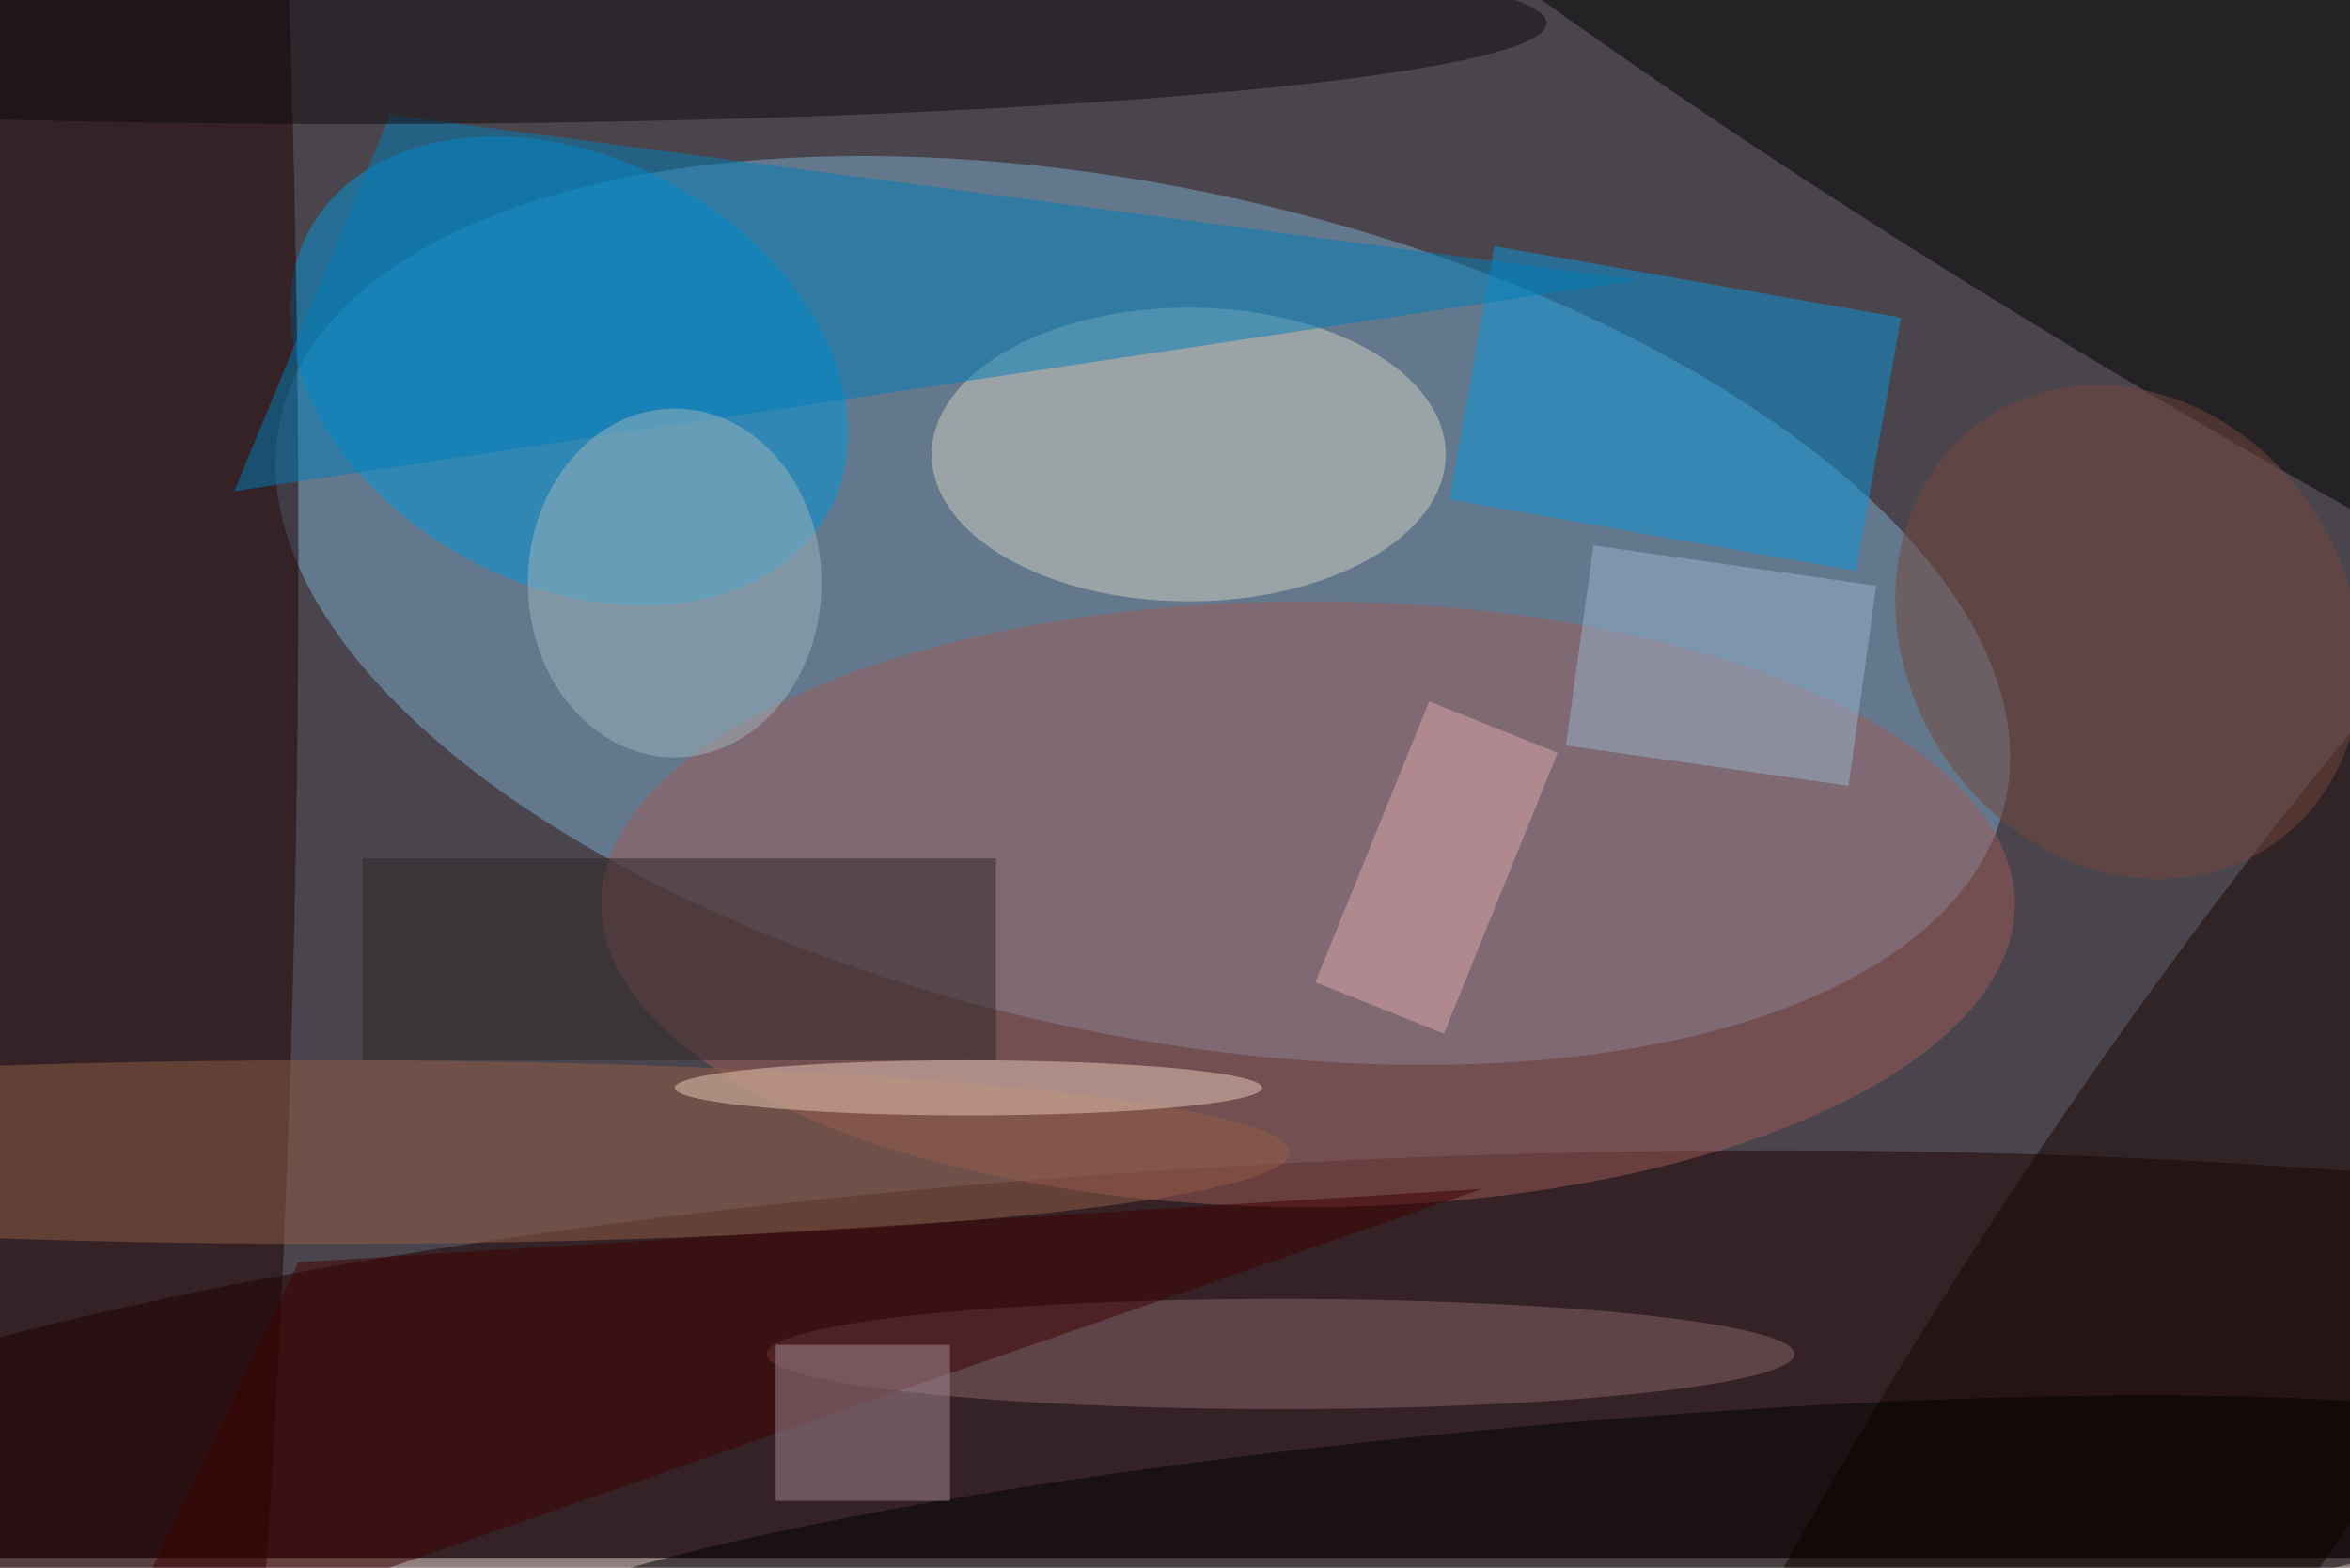 <svg xmlns="http://www.w3.org/2000/svg" viewBox="0 0 700 467"><filter id="b"><feGaussianBlur stdDeviation="12" /></filter><path fill="#4a454d" d="M0 0h700v464H0z"/><g filter="url(#b)" transform="translate(1.4 1.4) scale(2.734)" fill-opacity=".5"><ellipse fill="#7dadcf" rx="1" ry="1" transform="matrix(-9.958 44.917 -93.967 -20.832 124 66)"/><ellipse fill="#200000" rx="1" ry="1" transform="matrix(203.554 -8.847 1.735 39.911 150.3 165.7)"/><ellipse fill="#0096da" rx="1" ry="1" transform="rotate(28.3 -48.4 141.9) scale(32.187 23.275)"/><ellipse rx="1" ry="1" transform="matrix(140.811 81.297 -12.28 21.27 255.4 26.6)"/><ellipse fill="#1f0000" cy="60" rx="32" ry="242"/><ellipse fill="#9c5b59" cx="142" cy="98" rx="77" ry="33"/><path fill="#0a97dc" d="M162.3 26.3l44.3 7.8-4.9 27.6-44.3-7.8z"/><ellipse fill="#d3cebf" cx="129" cy="49" rx="28" ry="16"/><path fill="#007fba" d="M178 30L25 53l17-41z"/><ellipse fill="#180500" rx="1" ry="1" transform="matrix(-21.166 -14.104 70.793 -106.236 241 141.7)"/><ellipse fill="#0e0a0c" cx="38" cy="2" rx="130" ry="11"/><ellipse fill="#955e46" cx="35" cy="125" rx="105" ry="10"/><ellipse fill="#89666d" cx="139" cy="147" rx="56" ry="6"/><ellipse fill="#a1b5bf" cx="73" cy="63" rx="16" ry="19"/><path fill="#e0a8b0" d="M155.2 75.9l14 5.6-12.4 30.6-14-5.6z"/><path fill="#9bb5ce" d="M203.9 63.3l-3 21.8-30.8-4.4 3-21.8z"/><ellipse fill="#e8ccb9" cx="105" cy="118" rx="32" ry="3"/><ellipse rx="1" ry="1" transform="rotate(-95.2 160.1 8.8) scale(14.117 115.522)"/><path fill="#2d2729" d="M39 93h69v22H39z"/><ellipse fill="#74473d" rx="1" ry="1" transform="rotate(-123.1 134.2 -28.5) scale(27.986 24.194)"/><path fill="#3f0000" d="M161 129L11 181l21-44z"/><path fill="#a78a97" d="M84 146h19v17H84z"/></g></svg>